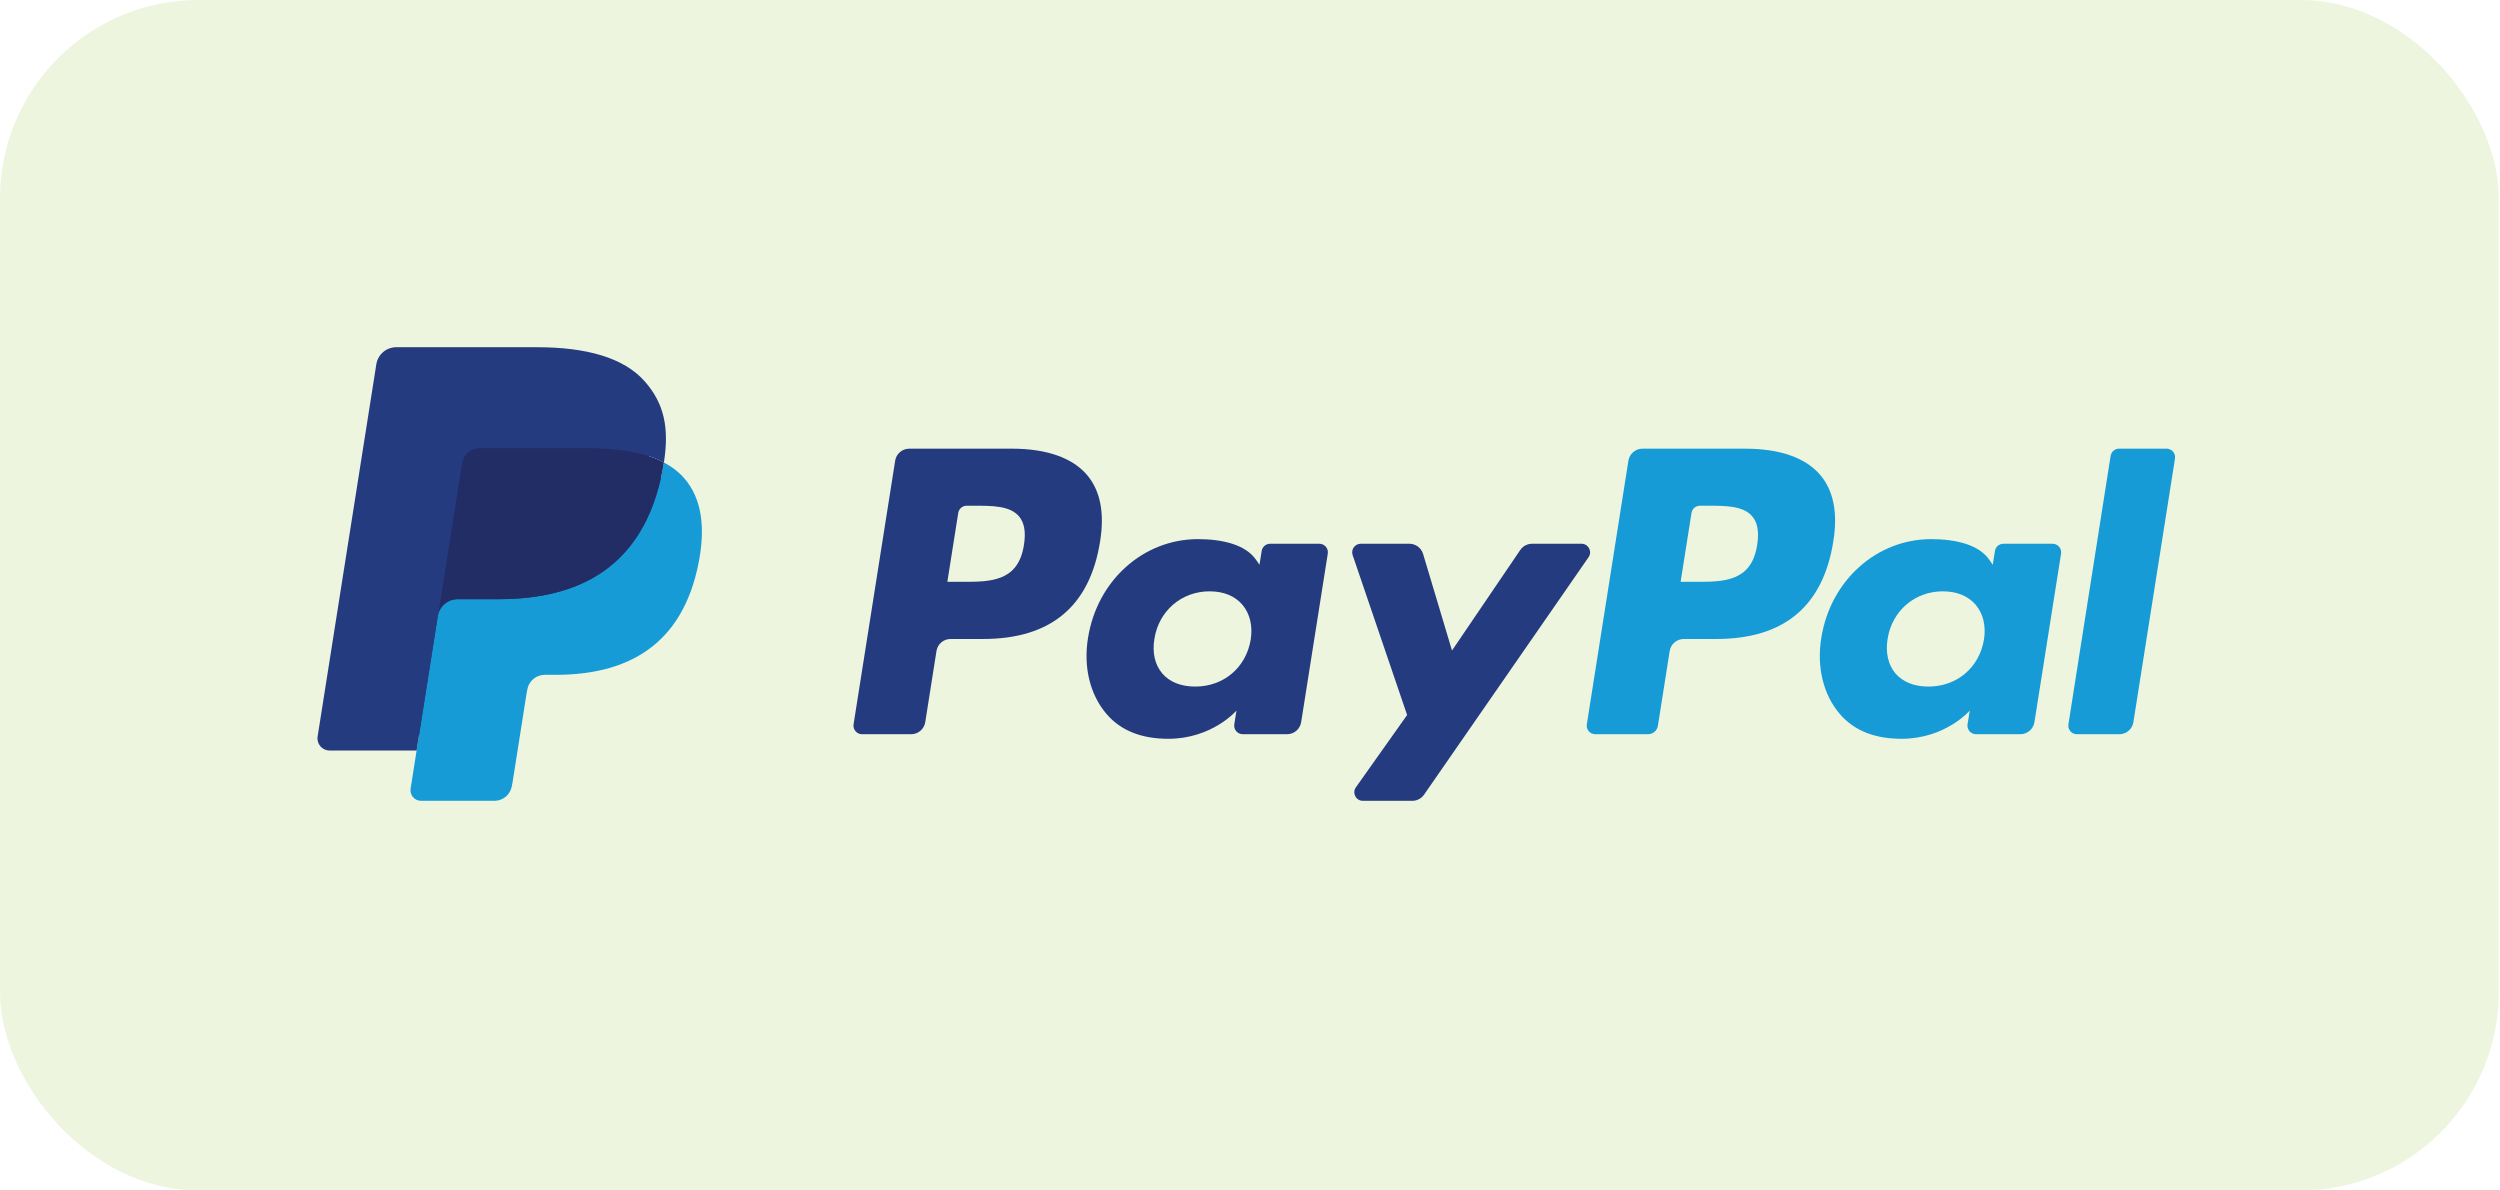 <svg width="126" height="60" viewBox="0 0 126 60" fill="none" xmlns="http://www.w3.org/2000/svg">
<rect width="125.939" height="60" rx="10" fill="#A0CC4B" fill-opacity="0.18"/>
<g clip-path="url(#clip0_775_205)">
<path d="M51.008 22.613H45.827C45.473 22.613 45.171 22.87 45.116 23.22L43.02 36.506C42.979 36.768 43.182 37.005 43.448 37.005H45.921C46.276 37.005 46.577 36.747 46.633 36.396L47.198 32.813C47.252 32.462 47.554 32.205 47.908 32.205H49.548C52.961 32.205 54.931 30.553 55.446 27.28C55.677 25.849 55.455 24.724 54.785 23.936C54.048 23.07 52.742 22.613 51.008 22.613ZM51.606 27.465C51.323 29.324 49.902 29.324 48.529 29.324H47.747L48.295 25.852C48.328 25.642 48.51 25.488 48.722 25.488H49.08C50.016 25.488 50.898 25.488 51.355 26.021C51.627 26.339 51.71 26.812 51.606 27.465Z" fill="#253B80"/>
<path d="M66.495 27.405H64.014C63.803 27.405 63.62 27.56 63.588 27.77L63.478 28.464L63.304 28.212C62.767 27.433 61.57 27.172 60.374 27.172C57.633 27.172 55.291 29.248 54.835 32.161C54.598 33.614 54.935 35.004 55.759 35.973C56.515 36.864 57.597 37.235 58.884 37.235C61.093 37.235 62.318 35.814 62.318 35.814L62.208 36.504C62.166 36.767 62.369 37.004 62.633 37.004H64.868C65.224 37.004 65.523 36.746 65.579 36.395L66.92 27.904C66.963 27.642 66.761 27.405 66.495 27.405ZM63.037 32.234C62.798 33.651 61.673 34.603 60.238 34.603C59.517 34.603 58.942 34.372 58.572 33.934C58.205 33.499 58.066 32.88 58.183 32.191C58.406 30.786 59.55 29.803 60.963 29.803C61.667 29.803 62.24 30.037 62.617 30.479C62.995 30.925 63.145 31.548 63.037 32.234Z" fill="#253B80"/>
<path d="M79.709 27.405H77.216C76.978 27.405 76.755 27.523 76.62 27.721L73.181 32.786L71.724 27.919C71.632 27.614 71.351 27.405 71.033 27.405H68.583C68.285 27.405 68.078 27.696 68.173 27.977L70.919 36.036L68.337 39.68C68.134 39.967 68.339 40.362 68.689 40.362H71.18C71.416 40.362 71.637 40.247 71.771 40.053L80.064 28.083C80.262 27.797 80.058 27.405 79.709 27.405Z" fill="#253B80"/>
<path d="M87.964 22.613H82.782C82.428 22.613 82.126 22.87 82.071 23.22L79.976 36.506C79.934 36.768 80.137 37.005 80.401 37.005H83.061C83.308 37.005 83.519 36.824 83.558 36.579L84.152 32.813C84.207 32.462 84.509 32.205 84.863 32.205H86.502C89.916 32.205 91.885 30.553 92.4 27.28C92.633 25.849 92.409 24.724 91.739 23.936C91.003 23.07 89.698 22.613 87.964 22.613ZM88.561 27.465C88.279 29.324 86.858 29.324 85.484 29.324H84.703L85.252 25.852C85.285 25.642 85.465 25.488 85.678 25.488H86.036C86.971 25.488 87.855 25.488 88.311 26.021C88.583 26.339 88.665 26.812 88.561 27.465Z" fill="#179BD7"/>
<path d="M103.45 27.405H100.97C100.758 27.405 100.576 27.56 100.545 27.77L100.435 28.464L100.261 28.212C99.724 27.433 98.526 27.172 97.331 27.172C94.589 27.172 92.249 29.248 91.792 32.161C91.556 33.614 91.892 35.004 92.716 35.973C93.474 36.864 94.554 37.235 95.841 37.235C98.05 37.235 99.275 35.814 99.275 35.814L99.164 36.504C99.123 36.767 99.326 37.004 99.592 37.004H101.826C102.18 37.004 102.481 36.746 102.536 36.395L103.878 27.904C103.919 27.642 103.716 27.405 103.45 27.405ZM99.992 32.234C99.754 33.651 98.627 34.603 97.192 34.603C96.474 34.603 95.896 34.372 95.526 33.934C95.16 33.499 95.022 32.88 95.137 32.191C95.362 30.786 96.504 29.803 97.917 29.803C98.622 29.803 99.195 30.037 99.572 30.479C99.951 30.925 100.101 31.548 99.992 32.234Z" fill="#179BD7"/>
<path d="M106.375 22.977L104.248 36.506C104.207 36.768 104.41 37.005 104.674 37.005H106.812C107.167 37.005 107.469 36.747 107.523 36.396L109.62 23.111C109.662 22.849 109.459 22.612 109.195 22.612H106.801C106.589 22.613 106.408 22.767 106.375 22.977Z" fill="#179BD7"/>
<path d="M21.505 39.586L21.901 37.07L21.018 37.049H16.804L19.733 18.479C19.742 18.423 19.771 18.37 19.814 18.333C19.858 18.296 19.913 18.276 19.97 18.276H27.076C29.436 18.276 31.064 18.767 31.914 19.736C32.312 20.19 32.566 20.665 32.689 21.188C32.817 21.736 32.82 22.392 32.694 23.191L32.685 23.249V23.761L33.083 23.987C33.419 24.165 33.686 24.369 33.89 24.602C34.231 24.991 34.452 25.485 34.545 26.07C34.641 26.673 34.609 27.389 34.452 28.201C34.27 29.134 33.976 29.947 33.579 30.612C33.214 31.225 32.748 31.733 32.196 32.127C31.669 32.502 31.042 32.786 30.334 32.967C29.648 33.146 28.865 33.236 28.007 33.236H27.454C27.058 33.236 26.674 33.379 26.373 33.634C26.07 33.895 25.87 34.251 25.809 34.64L25.767 34.867L25.067 39.302L25.036 39.465C25.027 39.517 25.013 39.542 24.992 39.56C24.973 39.576 24.945 39.586 24.919 39.586H21.505Z" fill="#253B80"/>
<path d="M33.461 23.308C33.439 23.444 33.415 23.583 33.388 23.725C32.451 28.536 29.245 30.198 25.15 30.198H23.065C22.564 30.198 22.142 30.562 22.064 31.056L20.997 37.826L20.695 39.745C20.644 40.069 20.894 40.361 21.221 40.361H24.919C25.357 40.361 25.729 40.043 25.798 39.611L25.834 39.423L26.53 35.005L26.575 34.763C26.643 34.33 27.016 34.011 27.454 34.011H28.007C31.589 34.011 34.394 32.557 35.214 28.348C35.556 26.589 35.379 25.121 34.473 24.089C34.199 23.777 33.858 23.519 33.461 23.308Z" fill="#179BD7"/>
<path d="M32.48 22.917C32.337 22.876 32.189 22.838 32.038 22.804C31.886 22.77 31.73 22.741 31.569 22.715C31.007 22.624 30.391 22.581 29.731 22.581H24.161C24.024 22.581 23.894 22.612 23.777 22.668C23.52 22.792 23.329 23.035 23.283 23.333L22.099 30.837L22.064 31.056C22.142 30.562 22.564 30.198 23.065 30.198H25.15C29.245 30.198 32.451 28.536 33.388 23.725C33.416 23.583 33.439 23.444 33.461 23.308C33.224 23.183 32.967 23.075 32.69 22.983C32.622 22.961 32.551 22.939 32.48 22.917Z" fill="#222D65"/>
<path d="M23.283 23.333C23.329 23.035 23.52 22.792 23.777 22.669C23.895 22.613 24.024 22.582 24.161 22.582H29.731C30.391 22.582 31.007 22.625 31.569 22.716C31.73 22.742 31.886 22.771 32.038 22.805C32.189 22.839 32.337 22.877 32.48 22.918C32.551 22.939 32.622 22.961 32.691 22.983C32.967 23.075 33.224 23.183 33.461 23.308C33.74 21.53 33.459 20.32 32.498 19.224C31.438 18.017 29.525 17.5 27.077 17.5H19.971C19.471 17.5 19.045 17.864 18.967 18.358L16.008 37.12C15.949 37.491 16.236 37.826 16.61 37.826H20.997L22.099 30.837L23.283 23.333Z" fill="#253B80"/>
</g>
<defs>
<clipPath id="clip0_775_205">
<rect width="93.939" height="25" fill="white" transform="translate(16 17.5)"/>
</clipPath>
</defs>
</svg>
